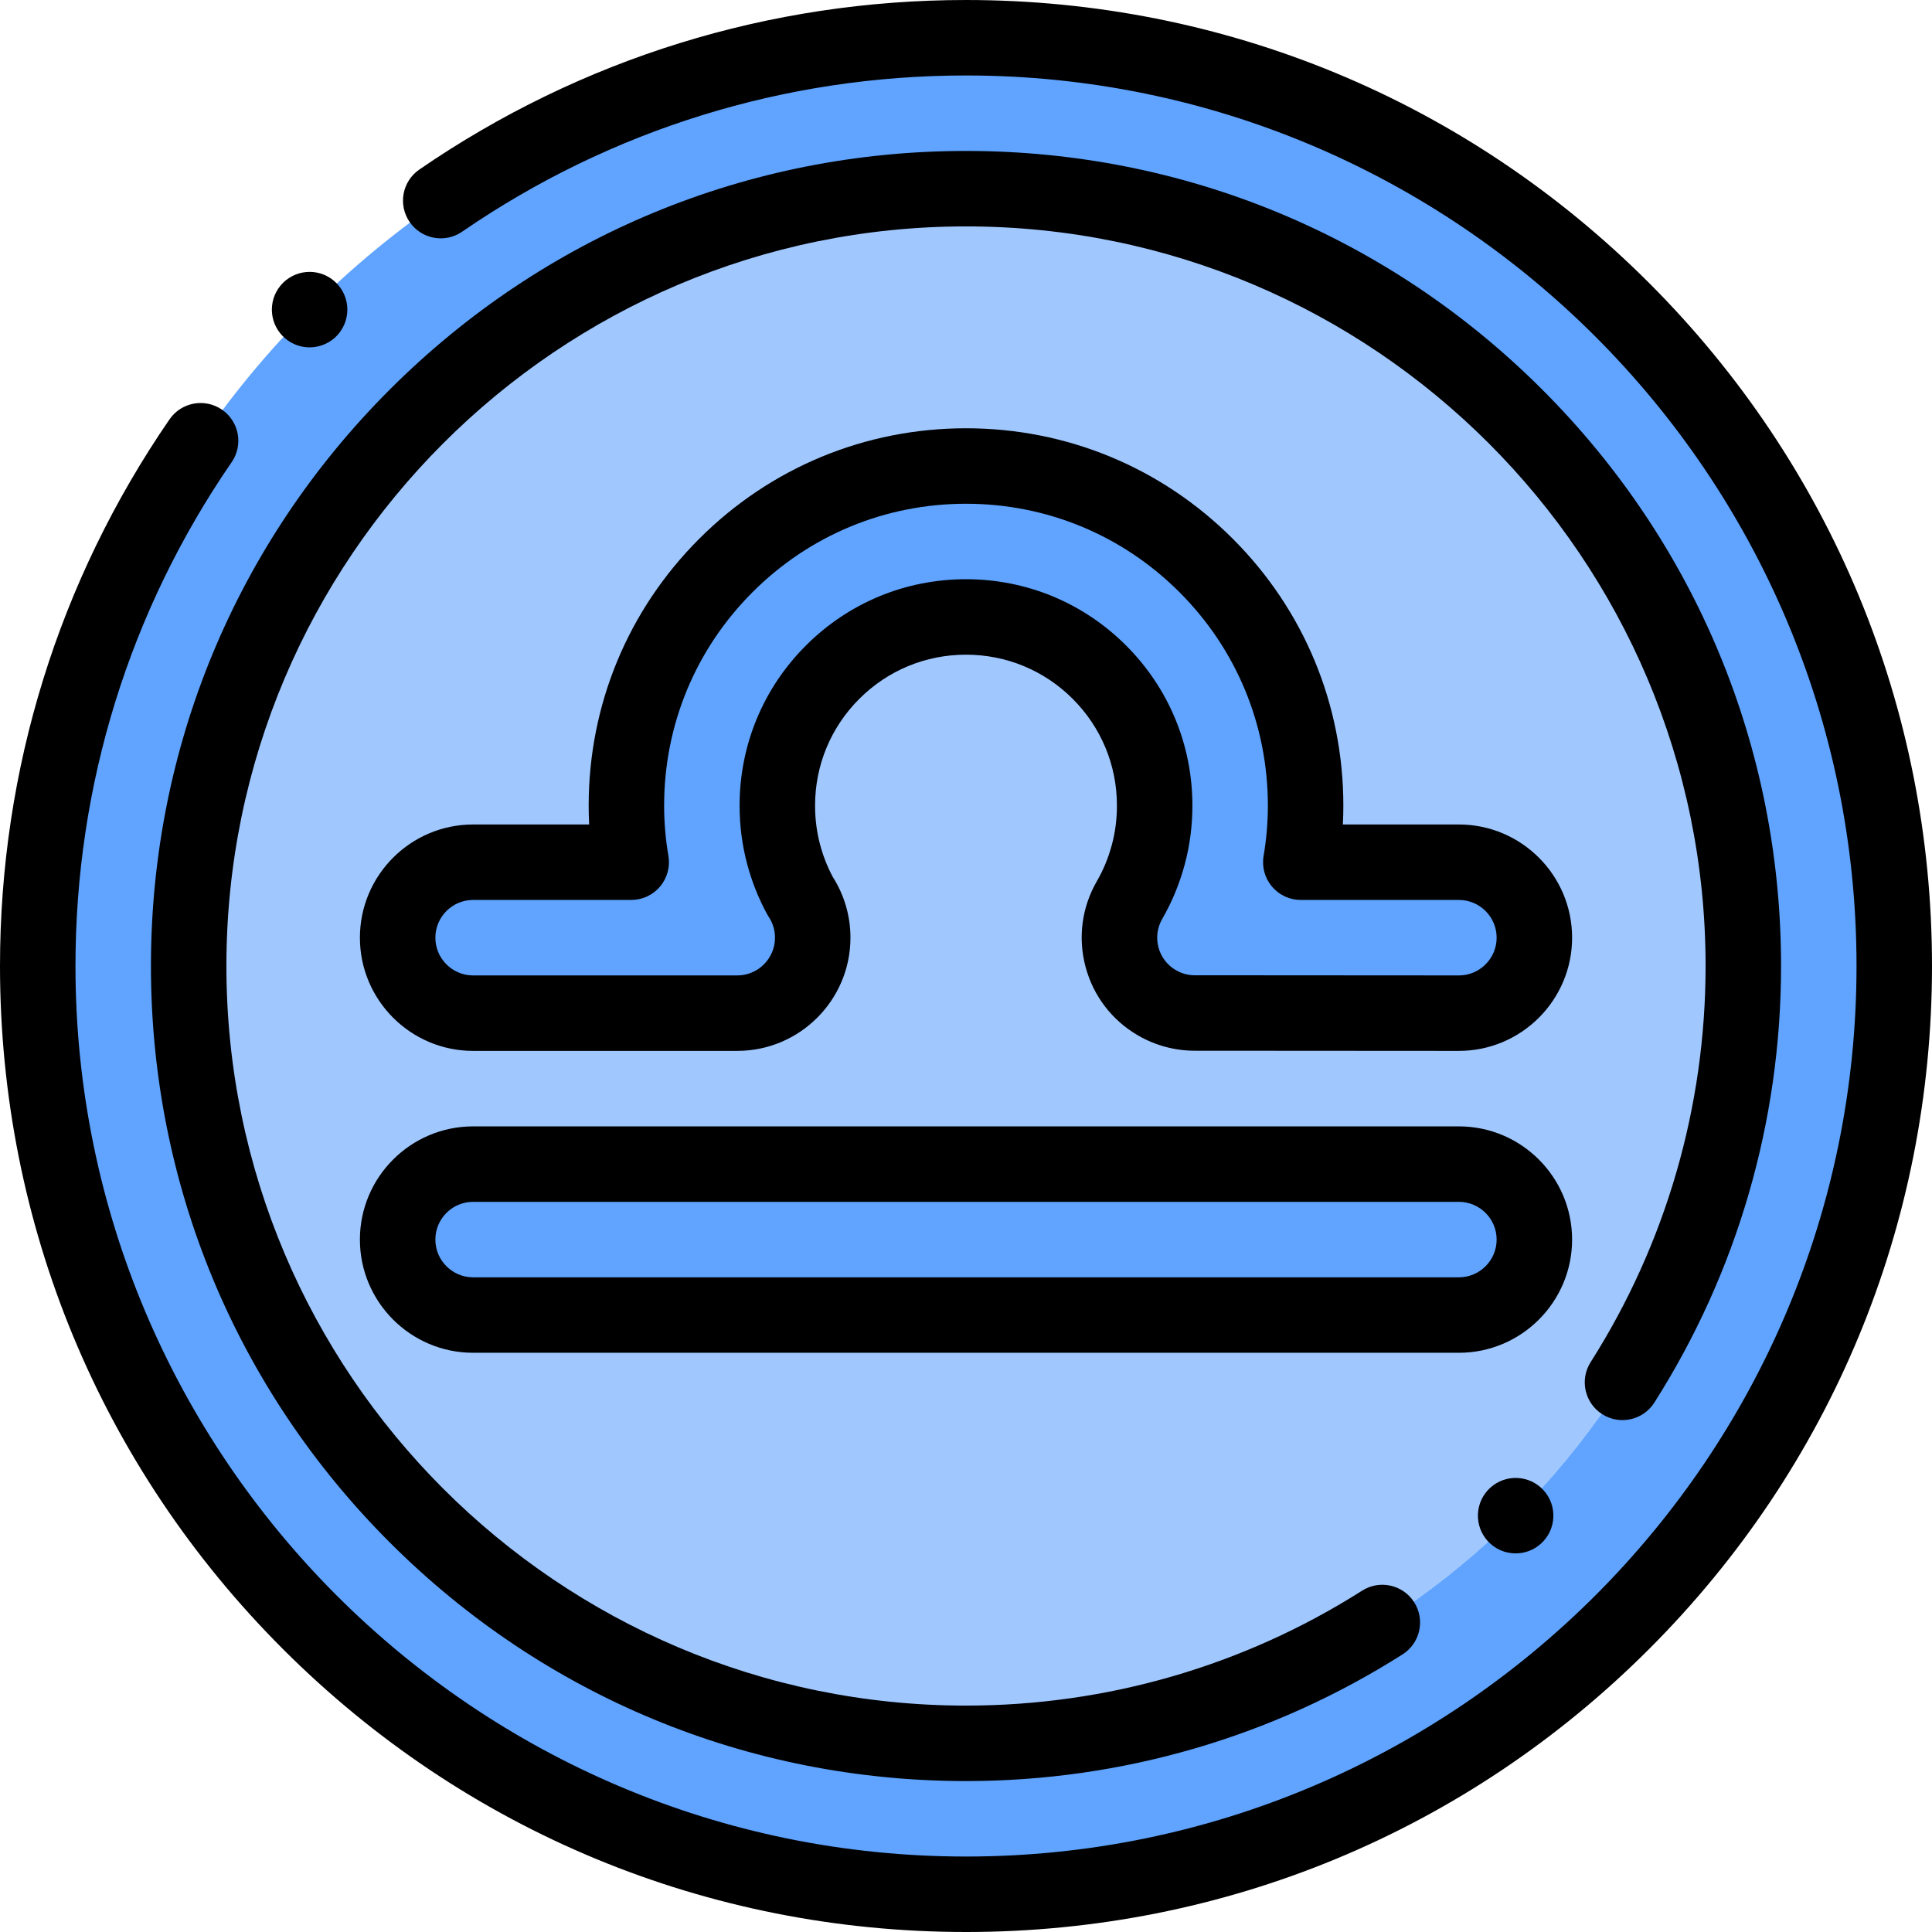 <svg id="Capa_1" enable-background="new 0 0 512.002 512.002" height="512" viewBox="0 0 512.002 512.002" width="512" xmlns="http://www.w3.org/2000/svg"><g clip-rule="evenodd" fill-rule="evenodd"><circle cx="256.001" cy="256.001" fill="#a0c8ff" r="206.001"/><path d="m256.001 50c113.771 0 206.001 92.23 206.001 206.001s-92.23 206.001-206.001 206.001-206.001-92.23-206.001-206.001 92.23-206.001 206.001-206.001zm246.001 206.001c0-135.863-110.138-246.001-246.001-246.001s-246.001 110.138-246.001 246.001 110.138 246.001 246.001 246.001 246.001-110.138 246.001-246.001z" fill="#60a4ff"/><path d="m386.624 268.499c11.046 0 20-8.954 20-20s-8.954-20-20-20h-41.9c.847-4.962 1.277-9.979 1.277-15 0-24.85-10.075-47.351-26.362-63.638s-38.788-26.362-63.638-26.362c-24.851 0-47.351 10.075-63.638 26.362-16.288 16.287-26.362 38.788-26.362 63.638 0 5.021.431 10.038 1.277 15h-41.9c-11.046 0-20 8.954-20 20s8.954 20 20 20h70.002c11.046 0 20-8.954 20-20 0-4.065-1.214-7.846-3.297-11.003-1.888-3.457-3.362-7.165-4.399-11.036-1.112-4.149-1.682-8.505-1.682-12.961 0-13.809 5.596-26.31 14.643-35.357s21.548-14.643 35.357-14.643 26.31 5.596 35.357 14.643 14.643 21.548 14.643 35.357c0 4.456-.57 8.812-1.682 12.961-1.138 4.249-2.802 8.299-4.962 12.039-5.523 9.535-2.27 21.743 7.266 27.266 3.154 1.827 6.6 2.692 10 2.689z" fill="#60a4ff"/><path d="m386.624 308.502h-261.246c-11.046 0-20 8.954-20 20s8.954 20 20 20h261.246c11.046 0 20-8.954 20-20s-8.954-20-20-20z" fill="#60a4ff"/></g><path d="m256.001 512.002c-68.38 0-132.668-26.629-181.02-74.981-48.352-48.352-74.981-112.64-74.981-181.02 0-52.036 15.533-102.129 44.92-144.862 3.13-4.552 9.356-5.702 13.906-2.574 4.551 3.13 5.703 9.355 2.573 13.906-27.083 39.384-41.399 85.558-41.399 133.53 0 130.131 105.87 236.001 236.001 236.001s236-105.87 236-236.001-105.869-236.001-236-236.001c-47.966 0-94.142 14.317-133.536 41.404-4.551 3.13-10.777 1.978-13.906-2.574-3.129-4.551-1.977-10.777 2.575-13.906 42.743-29.39 92.837-44.924 144.867-44.924 68.38 0 132.667 26.629 181.02 74.981s74.981 112.64 74.981 181.02-26.628 132.668-74.981 181.02c-48.352 48.352-112.639 74.981-181.02 74.981z"/><path d="m256.001 472.002c-57.696 0-111.939-22.468-152.736-63.265-40.797-40.798-63.265-95.04-63.265-152.736 0-57.695 22.468-111.938 63.265-152.735 40.798-40.798 95.04-63.266 152.736-63.266s111.938 22.468 152.735 63.266c40.797 40.797 63.265 95.04 63.265 152.735 0 41.127-11.613 81.138-33.583 115.707-2.962 4.66-9.145 6.039-13.803 3.075-4.661-2.962-6.039-9.143-3.076-13.804 19.929-31.356 30.463-67.657 30.463-104.979 0-108.075-87.925-196.001-196-196.001s-196.002 87.927-196.002 196.002 87.926 196.001 196.001 196.001c37.324 0 73.623-10.532 104.973-30.459 4.661-2.963 10.842-1.586 13.804 3.075s1.586 10.841-3.075 13.804c-34.563 21.969-74.572 33.58-115.702 33.58z"/><path d="m82.042 92.054c-2.257 0-4.525-.76-6.395-2.316-4.243-3.536-4.818-9.839-1.283-14.081l.005-.006c3.536-4.243 9.841-4.816 14.084-1.281 4.243 3.536 4.816 9.842 1.28 14.084-1.977 2.373-4.824 3.6-7.691 3.6z"/><path d="m401.665 411.667c-2.72 0-5.429-1.102-7.401-3.271-3.715-4.087-3.417-10.409.67-14.124l.005-.005c4.085-3.714 10.411-3.414 14.126.673s3.414 10.411-.673 14.126c-1.916 1.742-4.325 2.601-6.727 2.601z"/><path d="m386.624 278.499-70.007-.045c-5.278-.004-10.438-1.391-15.005-4.035-6.924-4.011-11.872-10.477-13.932-18.208-2.06-7.73-.986-15.801 3.024-22.724 1.706-2.955 3.039-6.194 3.955-9.615.891-3.321 1.342-6.812 1.342-10.373 0-10.687-4.16-20.731-11.714-28.285-7.554-7.555-17.6-11.715-28.286-11.715s-20.731 4.16-28.286 11.715c-7.554 7.554-11.714 17.599-11.714 28.285 0 3.562.451 7.052 1.341 10.372.804 2.999 1.93 5.864 3.35 8.522 3.068 4.815 4.688 10.373 4.688 16.105 0 16.542-13.458 30-30 30h-70.001c-16.542 0-30-13.458-30-30s13.458-30 30-30h30.751c-.085-1.67-.128-3.338-.128-5 0-26.709 10.402-51.821 29.291-70.709 18.888-18.889 44-29.291 70.709-29.291 26.71 0 51.822 10.402 70.709 29.291 18.889 18.889 29.291 44 29.291 70.709 0 1.662-.043 3.33-.128 5h30.75c16.542 0 30 13.458 30 30s-13.458 30.001-30 30.001zm-70.009-20.045 70.016.045c5.508 0 9.994-4.486 9.994-10s-4.486-10-10-10h-41.899c-2.946 0-5.743-1.299-7.643-3.551s-2.71-5.227-2.215-8.131c.753-4.413 1.135-8.895 1.135-13.318 0-21.366-8.322-41.455-23.434-56.566-15.11-15.111-35.199-23.434-56.567-23.434-21.367 0-41.456 8.322-56.567 23.434-15.111 15.11-23.433 35.199-23.433 56.566 0 4.424.382 8.905 1.135 13.318.496 2.904-.314 5.879-2.215 8.131-1.9 2.252-4.696 3.551-7.643 3.551h-41.9c-5.514 0-10 4.486-10 10s4.486 10 10 10h70.001c5.514 0 10-4.486 10-10 0-1.966-.568-3.865-1.643-5.494-.154-.232-.298-.472-.432-.717-2.259-4.138-4.036-8.593-5.281-13.24-1.342-5.008-2.023-10.239-2.023-15.549 0-16.029 6.241-31.097 17.572-42.428 11.332-11.332 26.399-17.572 42.428-17.572s31.096 6.24 42.428 17.572c11.331 11.332 17.572 26.399 17.572 42.428 0 5.31-.681 10.541-2.023 15.55-1.368 5.107-3.374 9.969-5.96 14.45-1.34 2.313-1.696 4.994-1.012 7.563.685 2.569 2.329 4.718 4.628 6.05 1.539.891 3.211 1.343 4.971 1.343.004-.001.007-.001.01-.001z"/><path d="m386.624 358.502h-261.246c-16.542 0-30-13.458-30-30s13.458-30 30-30h261.246c16.542 0 30 13.458 30 30s-13.458 30-30 30zm-261.246-40c-5.514 0-10 4.486-10 10s4.486 10 10 10h261.246c5.514 0 10-4.486 10-10s-4.486-10-10-10z"/></svg>